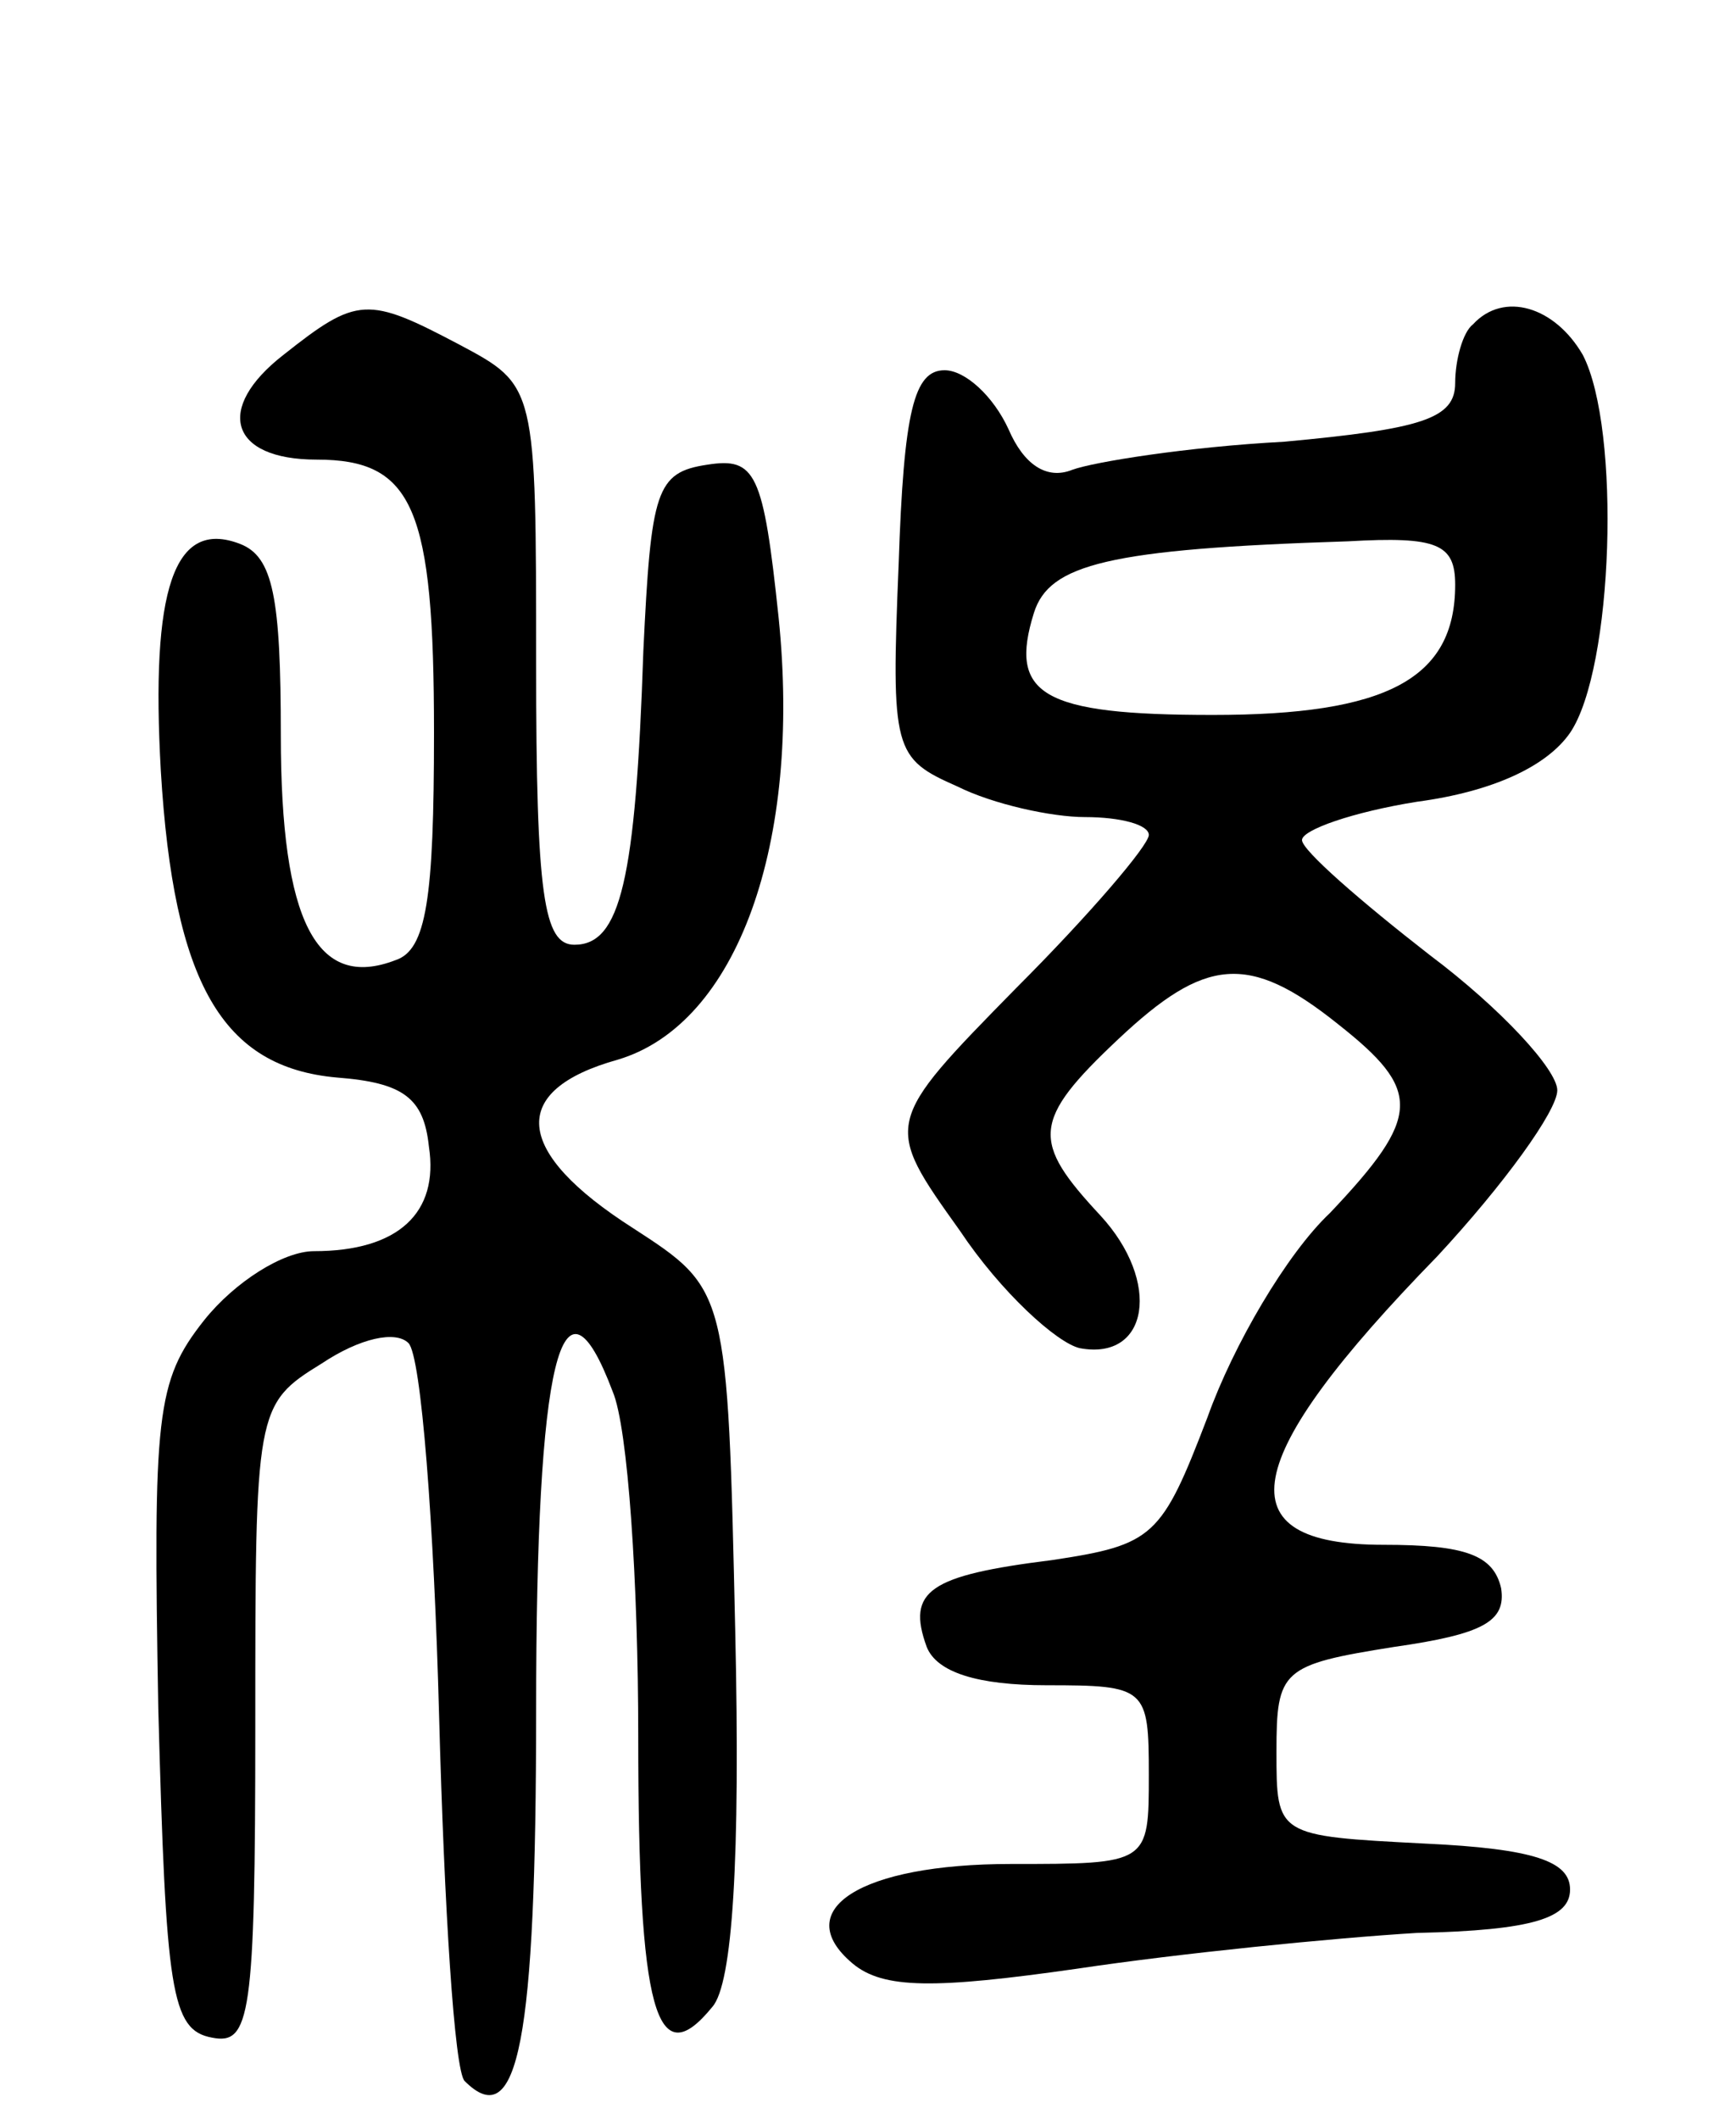 <svg version="1.0" xmlns="http://www.w3.org/2000/svg"
 width="68pt" height="83pt" viewBox="0 0 68 83"
 preserveAspectRatio="xMidYMid meet">
<g transform="translate(0,83) scale(0.1,-0.1)"
fill="#000000" stroke="none">
<path d="M111 691 c-27 -21 -21 -41 13 -41 38 0 46 -19 46 -107 0 -65 -3 -85
-15 -89 -31 -12 -45 15 -45 88 0 54 -3 70 -16 75 -26 10 -35 -18 -31 -89 5
-83 24 -116 69 -120 26 -2 34 -8 36 -27 4 -26 -12 -41 -45 -41 -12 0 -31 -12
-43 -27 -19 -24 -20 -37 -18 -152 3 -111 5 -126 21 -129 15 -3 17 8 17 122 0
124 0 126 26 142 15 10 29 13 34 8 5 -5 10 -71 12 -146 2 -75 6 -139 10 -143
21 -21 28 16 28 145 0 138 10 178 30 125 6 -14 10 -75 10 -135 0 -108 7 -133
29 -106 8 9 11 58 9 147 -3 134 -3 134 -40 158 -47 30 -49 54 -6 66 47 14 72
85 63 173 -6 57 -9 63 -28 60 -20 -3 -22 -10 -25 -73 -3 -90 -9 -115 -27 -115
-12 0 -15 19 -15 110 0 109 0 109 -30 125 -36 19 -40 19 -69 -4z"/>
<path d="M577 703 c-4 -3 -7 -14 -7 -23 0 -14 -13 -18 -67 -23 -38 -2 -75 -8
-83 -11 -10 -4 -19 2 -25 16 -6 13 -17 23 -25 23 -12 0 -16 -16 -18 -76 -3
-73 -2 -76 23 -87 14 -7 37 -12 50 -12 14 0 25 -3 25 -7 0 -4 -23 -31 -52 -60
-52 -53 -52 -53 -22 -95 16 -24 38 -44 47 -46 27 -5 32 26 8 52 -27 29 -27 37
7 69 34 32 51 34 86 6 33 -26 33 -36 -3 -74 -17 -16 -38 -52 -48 -80 -18 -47
-21 -50 -61 -56 -48 -6 -57 -12 -49 -34 4 -10 20 -15 47 -15 39 0 40 -1 40
-35 0 -35 0 -35 -54 -35 -59 0 -87 -18 -62 -39 12 -10 32 -10 88 -2 40 6 100
12 133 14 46 1 60 6 60 17 0 11 -14 16 -57 18 -58 3 -58 3 -58 36 0 32 2 34
46 41 35 5 44 10 42 23 -3 13 -14 17 -46 17 -63 0 -57 33 21 113 26 28 47 57
47 65 0 8 -22 32 -50 53 -27 21 -50 41 -50 45 0 4 20 11 45 15 30 4 51 14 60
27 17 25 20 119 5 148 -11 19 -31 25 -43 12z m-7 -102 c0 -37 -27 -51 -95 -51
-67 0 -80 8 -70 40 6 19 29 25 123 28 35 2 42 -1 42 -17z"/>
</g>
</svg>
